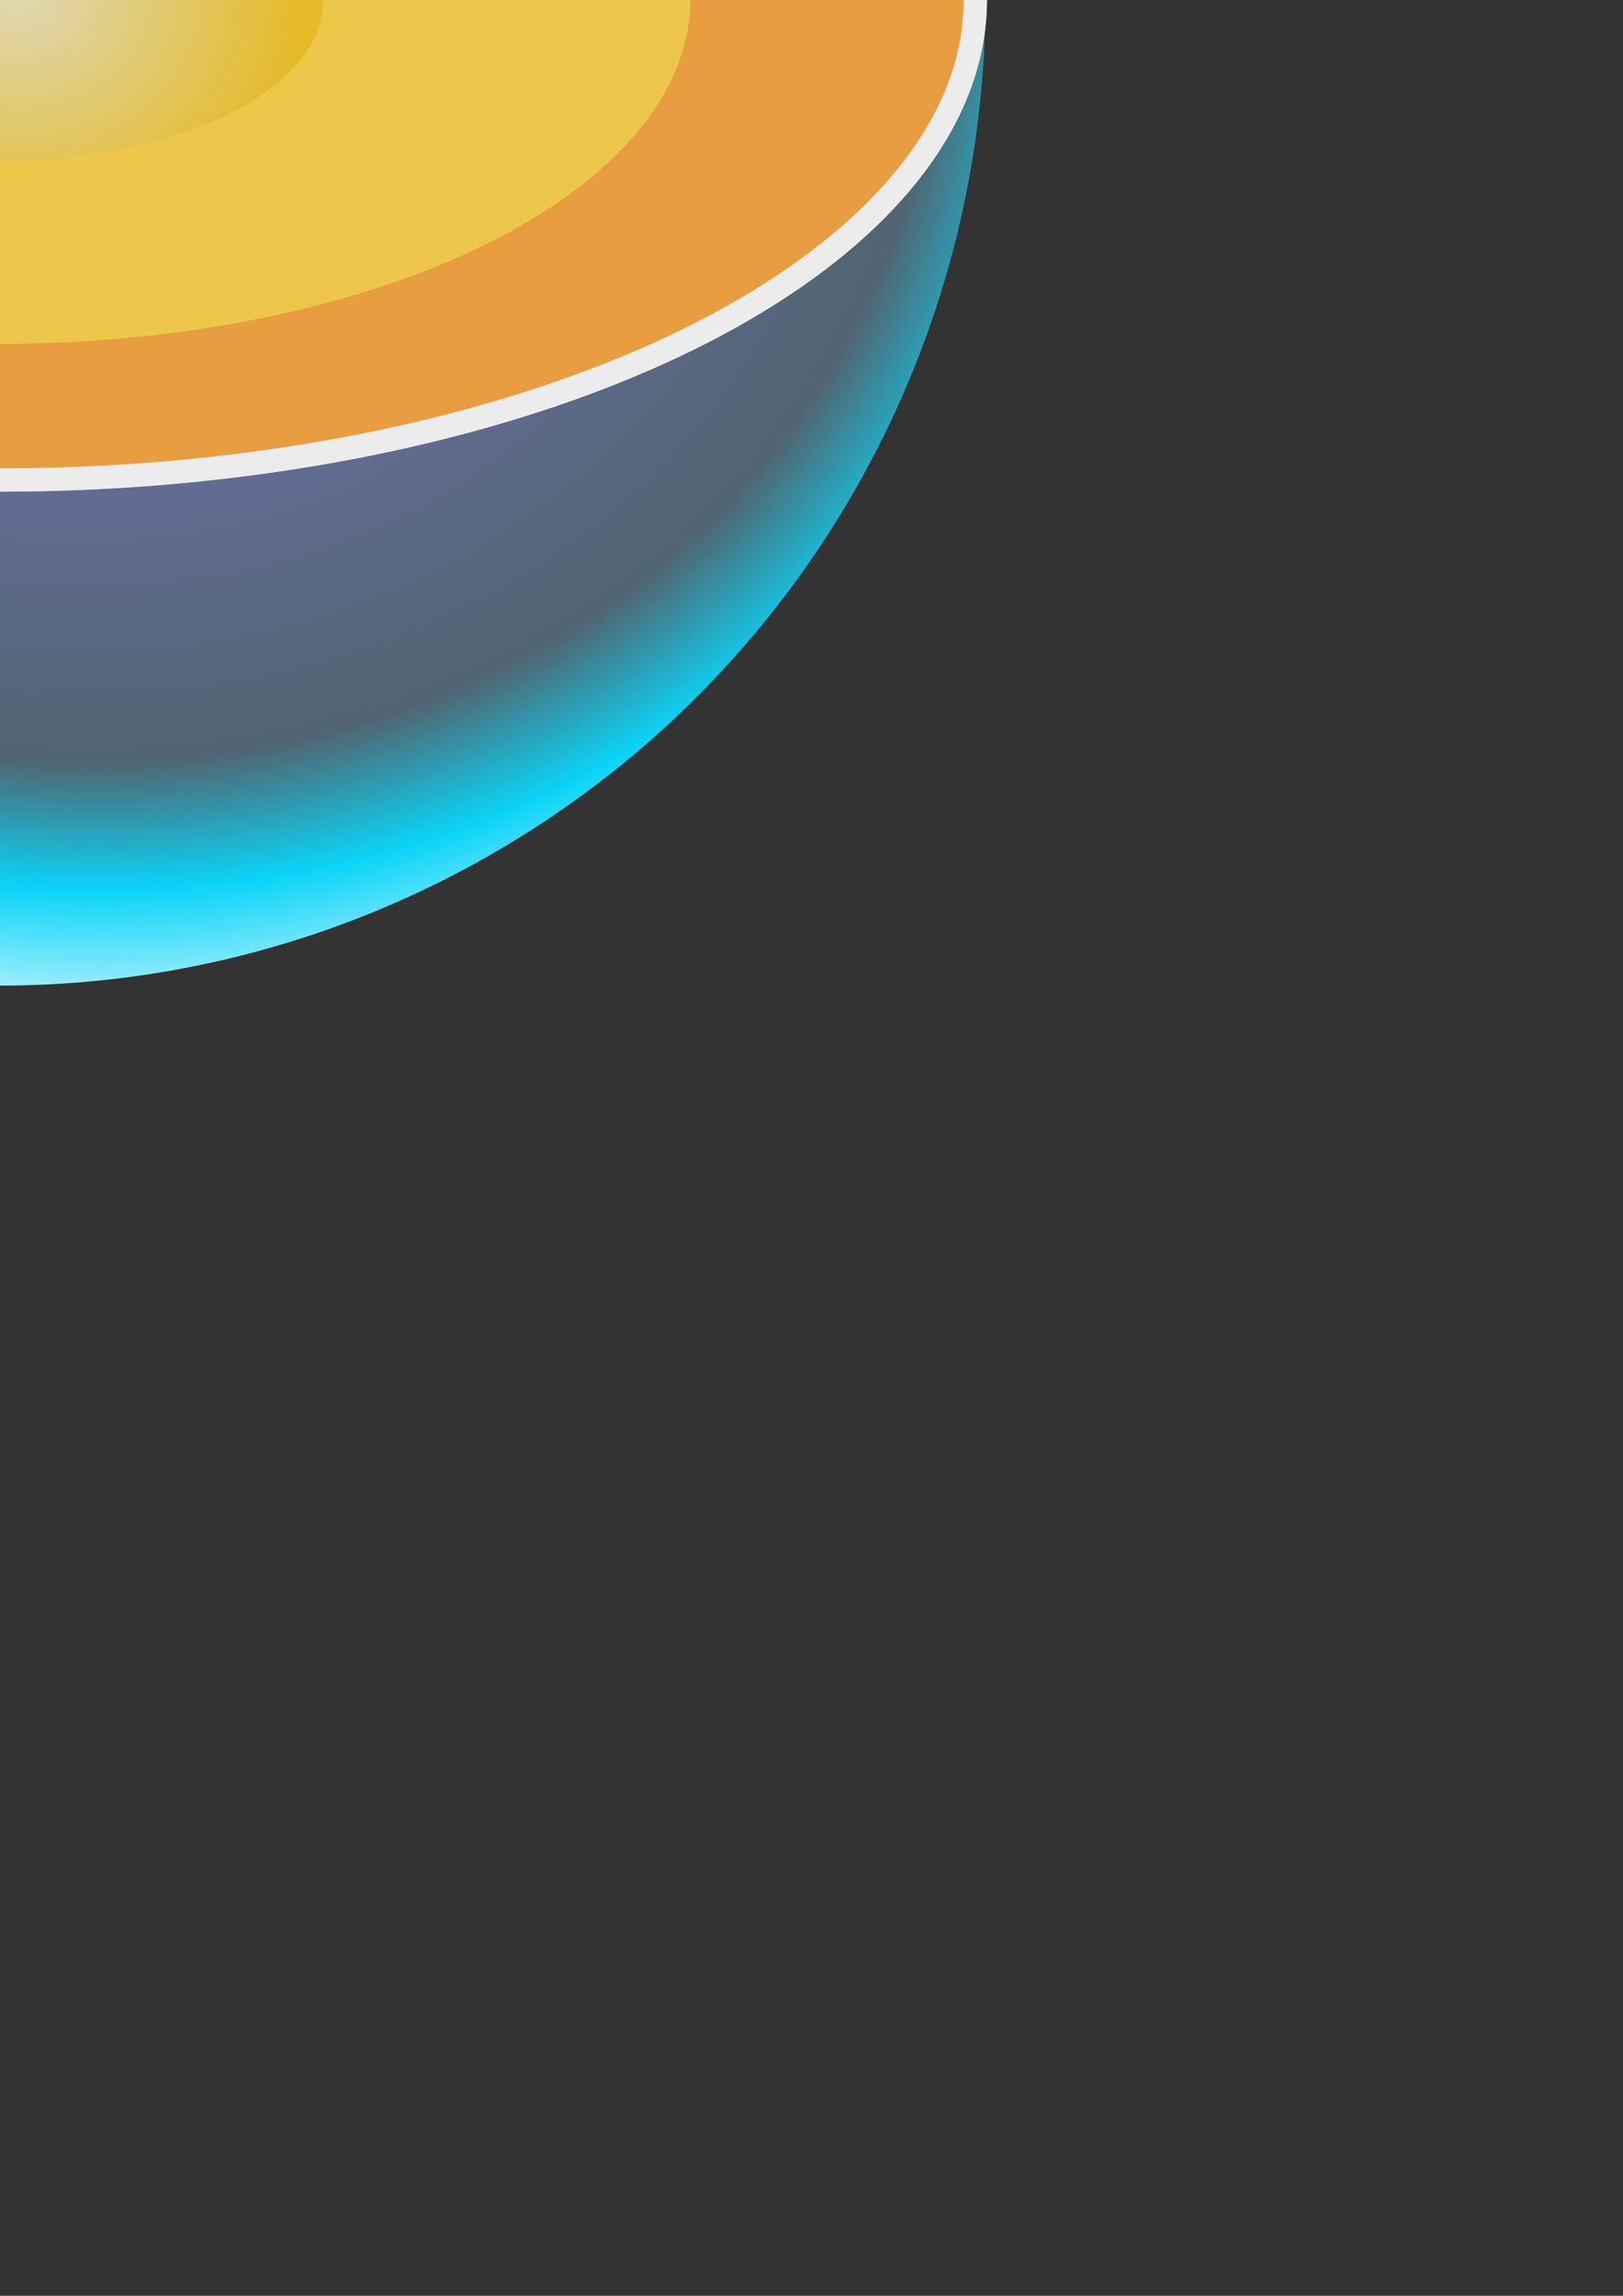 <?xml version="1.0" encoding="UTF-8" standalone="no"?>
<svg
   xmlns:dc="http://purl.org/dc/elements/1.1/"
   xmlns:cc="http://creativecommons.org/ns#"
   xmlns:rdf="http://www.w3.org/1999/02/22-rdf-syntax-ns#"
   xmlns:svg="http://www.w3.org/2000/svg"
   xmlns="http://www.w3.org/2000/svg"
   xmlns:xlink="http://www.w3.org/1999/xlink"
   xmlns:sodipodi="http://sodipodi.sourceforge.net/DTD/sodipodi-0.dtd"
   xmlns:inkscape="http://www.inkscape.org/namespaces/inkscape"
   width="210mm"
   height="297mm"
   viewBox="0 0 210 297"
   version="1.1"
   id="svg8"
   inkscape:version="1.0.1 (c497b03c, 2020-09-10)"
   sodipodi:docname="globe.svg">
  <rect x="0" y="0" width="210" height="297" fill="#333333" stroke="none"/>
  <defs
     id="defs2">
    <linearGradient
       inkscape:collect="always"
       id="linearGradient912">
      <stop
         style="stop-color:#ded9b9;stop-opacity:1"
         offset="0"
         id="stop904" />
      <stop
         style="stop-color:#e5ba28;stop-opacity:1"
         offset="0.728"
         id="stop906" />
      <stop
         style="stop-color:#edc749;stop-opacity:1"
         offset="1"
         id="stop910" />
    </linearGradient>
    <linearGradient
       inkscape:collect="always"
       id="linearGradient2581">
      <stop
         style="stop-color:#8679da;stop-opacity:1"
         offset="0"
         id="stop2577" />
      <stop
         style="stop-color:#506570;stop-opacity:1"
         offset="0.731"
         id="stop2587" />
      <stop
         style="stop-color:#0ad4f7;stop-opacity:1"
         offset="0.848"
         id="stop2585" />
      <stop
         style="stop-color:#ffffff;stop-opacity:1"
         offset="1"
         id="stop2579" />
    </linearGradient>
    <radialGradient
       inkscape:collect="always"
       xlink:href="#linearGradient2581"
       id="radialGradient2583"
       cx="5.369"
       cy="-6.344"
       fx="5.369"
       fy="-6.344"
       r="128"
       gradientUnits="userSpaceOnUse"
       gradientTransform="matrix(1.198,0.312,-0.28,1.074,-2.502,-1.089)" />
    <radialGradient
       inkscape:collect="always"
       xlink:href="#linearGradient912"
       id="radialGradient2653"
       gradientUnits="userSpaceOnUse"
       gradientTransform="matrix(0.394,0.102,-0.092,0.353,-0.822,-0.358)"
       cx="5.369"
       cy="-6.344"
       fx="5.369"
       fy="-6.344"
       r="128" />
    <radialGradient
       inkscape:collect="always"
       xlink:href="#linearGradient2581"
       id="radialGradient2655"
       gradientUnits="userSpaceOnUse"
       gradientTransform="matrix(0.394,0.102,-0.092,0.353,-0.822,-0.358)"
       cx="5.369"
       cy="-6.344"
       fx="5.369"
       fy="-6.344"
       r="128" />
    <radialGradient
       inkscape:collect="always"
       xlink:href="#linearGradient2581"
       id="radialGradient2662"
       gradientUnits="userSpaceOnUse"
       gradientTransform="matrix(1.198,0.312,-0.28,1.074,-2.502,-1.089)"
       cx="5.369"
       cy="-6.344"
       fx="5.369"
       fy="-6.344"
       r="128" />
  </defs>
  <sodipodi:namedview
     id="base"
     pagecolor="#ffffff"
     bordercolor="#666666"
     borderopacity="1.0"
     inkscape:pageopacity="0.0"
     inkscape:pageshadow="2"
     inkscape:zoom="0.50952874"
     inkscape:cx="9.3498453e-06"
     inkscape:cy="-9.3497335e-06"
     inkscape:document-units="mm"
     inkscape:current-layer="layer2"
     inkscape:document-rotation="0"
     showgrid="false"
     showborder="false"
     inkscape:window-width="2048"
     inkscape:window-height="1152"
     inkscape:window-x="0"
     inkscape:window-y="0"
     inkscape:window-maximized="0" />
  <g
     inkscape:label="lines"
     inkscape:groupmode="layer"
     id="layer1"
     style="display:none;opacity:0.328"
     sodipodi:insensitive="true">
    <circle
       style="fill:none;stroke:#ff0000;stroke-width:1;stroke-linecap:round"
       id="path833"
       cx="-9.4739036e-16"
       cy="-5.0663948e-07"
       r="127.5" />
    <ellipse
       style="fill:none;stroke:#ff0000;stroke-width:1;stroke-linecap:round"
       id="circle839"
       cx="0"
       cy="-5.0663948e-07"
       rx="63.5"
       ry="127.5" />
    <ellipse
       style="fill:none;stroke:#ff0000;stroke-width:1;stroke-linecap:round"
       id="ellipse841"
       cx="-5.0663948e-07"
       cy="-9.4739036e-16"
       rx="63.5"
       ry="127.5"
       transform="rotate(90)" />
    <path
       style="display:inline;opacity:1;fill:url(#radialGradient2655);fill-opacity:1;stroke:#000000;stroke-width:1;stroke-linecap:round"
       d="M -0.01,-41.881 A 41.881,41.881 0 0 0 -41.881,0 41.881,41.881 0 0 0 0,41.881 41.881,41.881 0 0 0 41.881,0.031 41.881,20.858 0 0 1 18.671,18.671 41.881,20.858 0 0 1 0,20.858 41.881,20.858 0 0 1 -18.671,18.671 20.858,41.881 0 0 1 -20.858,0 a 20.858,41.881 0 0 1 2.187,-18.671 20.858,41.881 0 0 1 18.661,-23.21 z"
       id="path2645" />
    <path
       style="display:inline;opacity:1;fill:url(#radialGradient2662);fill-opacity:1;stroke:#000000;stroke-width:1;stroke-linecap:round"
       d="M 0.094,-127.5 A 63.5,127.5 0 0 1 56.84,-56.841 127.5,63.5 0 0 1 127.5,-0.031 127.5,127.5 0 0 0 0.094,-127.5 Z"
       id="path2598" />
  </g>
  <g
     inkscape:groupmode="layer"
     id="layer2"
     inkscape:label="main"
     style="display:inline;opacity:1">
    <path
       style="fill:url(#radialGradient2583);fill-opacity:1;stroke:none;stroke-width:1;stroke-linecap:round"
       d="M -0.031,-127.5 A 127.5,127.5 0 0 0 -127.5,0 127.5,127.5 0 0 0 0,127.5 127.5,127.5 0 0 0 127.5,0.094 127.5,63.5 0 0 1 56.841,56.84 127.5,63.5 0 0 1 0,63.5 127.5,63.5 0 0 1 -56.84,56.841 63.5,127.5 0 0 1 -63.5,0 a 63.5,127.5 0 0 1 6.659,-56.84 63.5,127.5 0 0 1 56.81,-70.66 z"
       id="circle843" />
    <path
       style="display:inline;fill:#e89d40;fill-opacity:1;stroke:none;stroke-width:1;stroke-linecap:round"
       d="M 56.84,-56.841 -56.84,56.841 A 127.5,63.5 0 0 0 0,63.5 127.5,63.5 0 0 0 56.841,56.84 127.5,63.5 0 0 0 127.5,0 127.5,63.5 0 0 0 56.84,-56.841 Z"
       id="path897" />
    <path
       style="display:inline;fill:#df5d36;fill-opacity:1;stroke:none;stroke-width:1;stroke-linecap:round"
       d="M 0,-127.5 A 63.5,127.5 0 0 0 -56.841,-56.84 63.5,127.5 0 0 0 -63.5,0 63.5,127.5 0 0 0 -56.84,56.841 L 56.84,-56.841 A 63.5,127.5 0 0 0 0,-127.5 Z"
       id="ellipse845" />
    <path
       style="display:inline;fill:#e89d40;fill-opacity:1;stroke:none;stroke-width:1;stroke-linecap:round"
       d="M 0,-89.314 A 44.482,89.313 0 0 0 -39.817,-39.817 44.482,89.313 0 0 0 -44.482,0 44.482,89.313 0 0 0 -39.817,39.817 L 39.817,-39.817 A 44.482,89.313 0 0 0 0,-89.314 Z"
       id="path871" />
    <path
       style="display:inline;fill:#edc749;fill-opacity:1;stroke:none;stroke-width:1;stroke-linecap:round"
       d="M 39.817,-39.817 -39.817,39.817 A 89.313,44.482 0 0 0 0,44.482 89.313,44.482 0 0 0 39.817,39.817 89.313,44.482 0 0 0 89.314,0 89.313,44.482 0 0 0 39.817,-39.817 Z"
       id="path869" />
    <path
       style="fill:url(#radialGradient2653);fill-opacity:1;stroke:none;stroke-width:1;stroke-linecap:round"
       d="M 0,-41.881 A 20.858,41.881 0 0 0 -18.671,-18.671 20.858,41.881 0 0 0 -20.858,0 20.858,41.881 0 0 0 -18.671,18.671 41.881,20.858 0 0 0 0,20.858 41.881,20.858 0 0 0 18.671,18.671 41.881,20.858 0 0 0 41.881,0 a 41.881,20.858 0 0 0 -6.4e-4,-0.12 41.881,20.858 0 0 0 -0.002,-0.103 41.881,20.858 0 0 1 0.002,0.103 41.881,20.858 0 0 1 6.4e-4,0.068 41.881,41.881 0 0 0 -41.842,-41.829 20.858,41.881 0 0 0 -0.003,0 20.858,41.881 0 0 0 -0.036,0 z"
       id="path2643" />
    <path
       id="path887"
       style="display:inline;fill:#cccccc;fill-opacity:1;stroke:none;stroke-width:3.78;stroke-linecap:round"
       d="M 0,-481.891 A 240,481.89 0 0 0 -214.832,-214.83 240,481.89 0 0 0 -240,0 240,481.89 0 0 0 -214.83,214.832 481.89,240 0 0 0 0,240 481.89,240 0 0 0 214.832,214.83 481.89,240 0 0 0 481.891,0 481.89,240 0 0 0 214.83,-214.832 240,481.89 0 0 0 0,-481.891 Z m 0,11.338 c 41.227,1.9e-4 81.66,23.384 117.5,67.938 35.84,44.554 66.332,109.915 86.324,190.514 l 1.645,6.631 6.631,1.645 c 80.6,19.992 145.962,50.484 190.516,86.324 44.554,35.841 67.938,76.275 67.938,117.502 -1.9e-4,41.227 -23.384,81.66 -67.938,117.5 -44.554,35.84 -109.915,66.332 -190.514,86.324 C 146.361,220.131 73.682,228.662 0,228.662 -71.2,228.662 -141.402,220.625 -205.373,205.375 -220.623,141.404 -228.662,71.201 -228.662,0 c -3.4e-4,-73.681 8.53,-146.36 24.836,-212.1 19.992,-80.6 50.484,-145.962 86.324,-190.516 35.841,-44.554 76.275,-67.938 117.502,-67.938 z"
       transform="scale(0.265)" />
    <path
       id="path878"
       style="display:inline;fill:#ececec;fill-opacity:1;stroke:none;stroke-width:3.78;stroke-linecap:round"
       d="m 214.83,-214.832 -9.361,9.361 6.631,1.645 c 80.6,19.992 145.962,50.484 190.516,86.324 44.554,35.841 67.938,76.275 67.938,117.502 -1.9e-4,41.227 -23.384,81.66 -67.938,117.5 -44.554,35.84 -109.915,66.332 -190.514,86.324 C 146.361,220.131 73.682,228.662 0,228.662 c -71.2,3.3e-4 -141.402,-8.037 -205.373,-23.287 l -9.457,9.457 A 481.89,240 0 0 0 0,240 481.89,240 0 0 0 2.076,239.998 481.89,240 0 0 0 214.832,214.83 481.89,240 0 0 0 474.658,41.422 481.89,240 0 0 0 475.357,39.383 481.89,240 0 0 0 476.021,37.342 481.89,240 0 0 0 481.891,0 a 481.89,240 0 0 0 -0.004,-1.035 481.89,240 0 0 0 -10.701,-49.273 481.89,240 0 0 0 -0.889,-2.021 481.89,240 0 0 0 -0.457,-1.008 481.89,240 0 0 0 -0.467,-1.008 481.89,240 0 0 0 -5.137,-10.023 481.89,240 0 0 0 -1.131,-1.99 481.89,240 0 0 0 -8.189,-12.811 481.89,240 0 0 0 -1.387,-1.951 481.89,240 0 0 0 -20.145,-23.82 481.89,240 0 0 0 -1.834,-1.855 481.89,240 0 0 0 -216.721,-108.035 z"
       transform="scale(0.265)" />
  </g>
  <g
     inkscape:groupmode="layer"
     id="layer5"
     inkscape:label="remain"
     style="display:none"
     sodipodi:insensitive="true" />
</svg>
